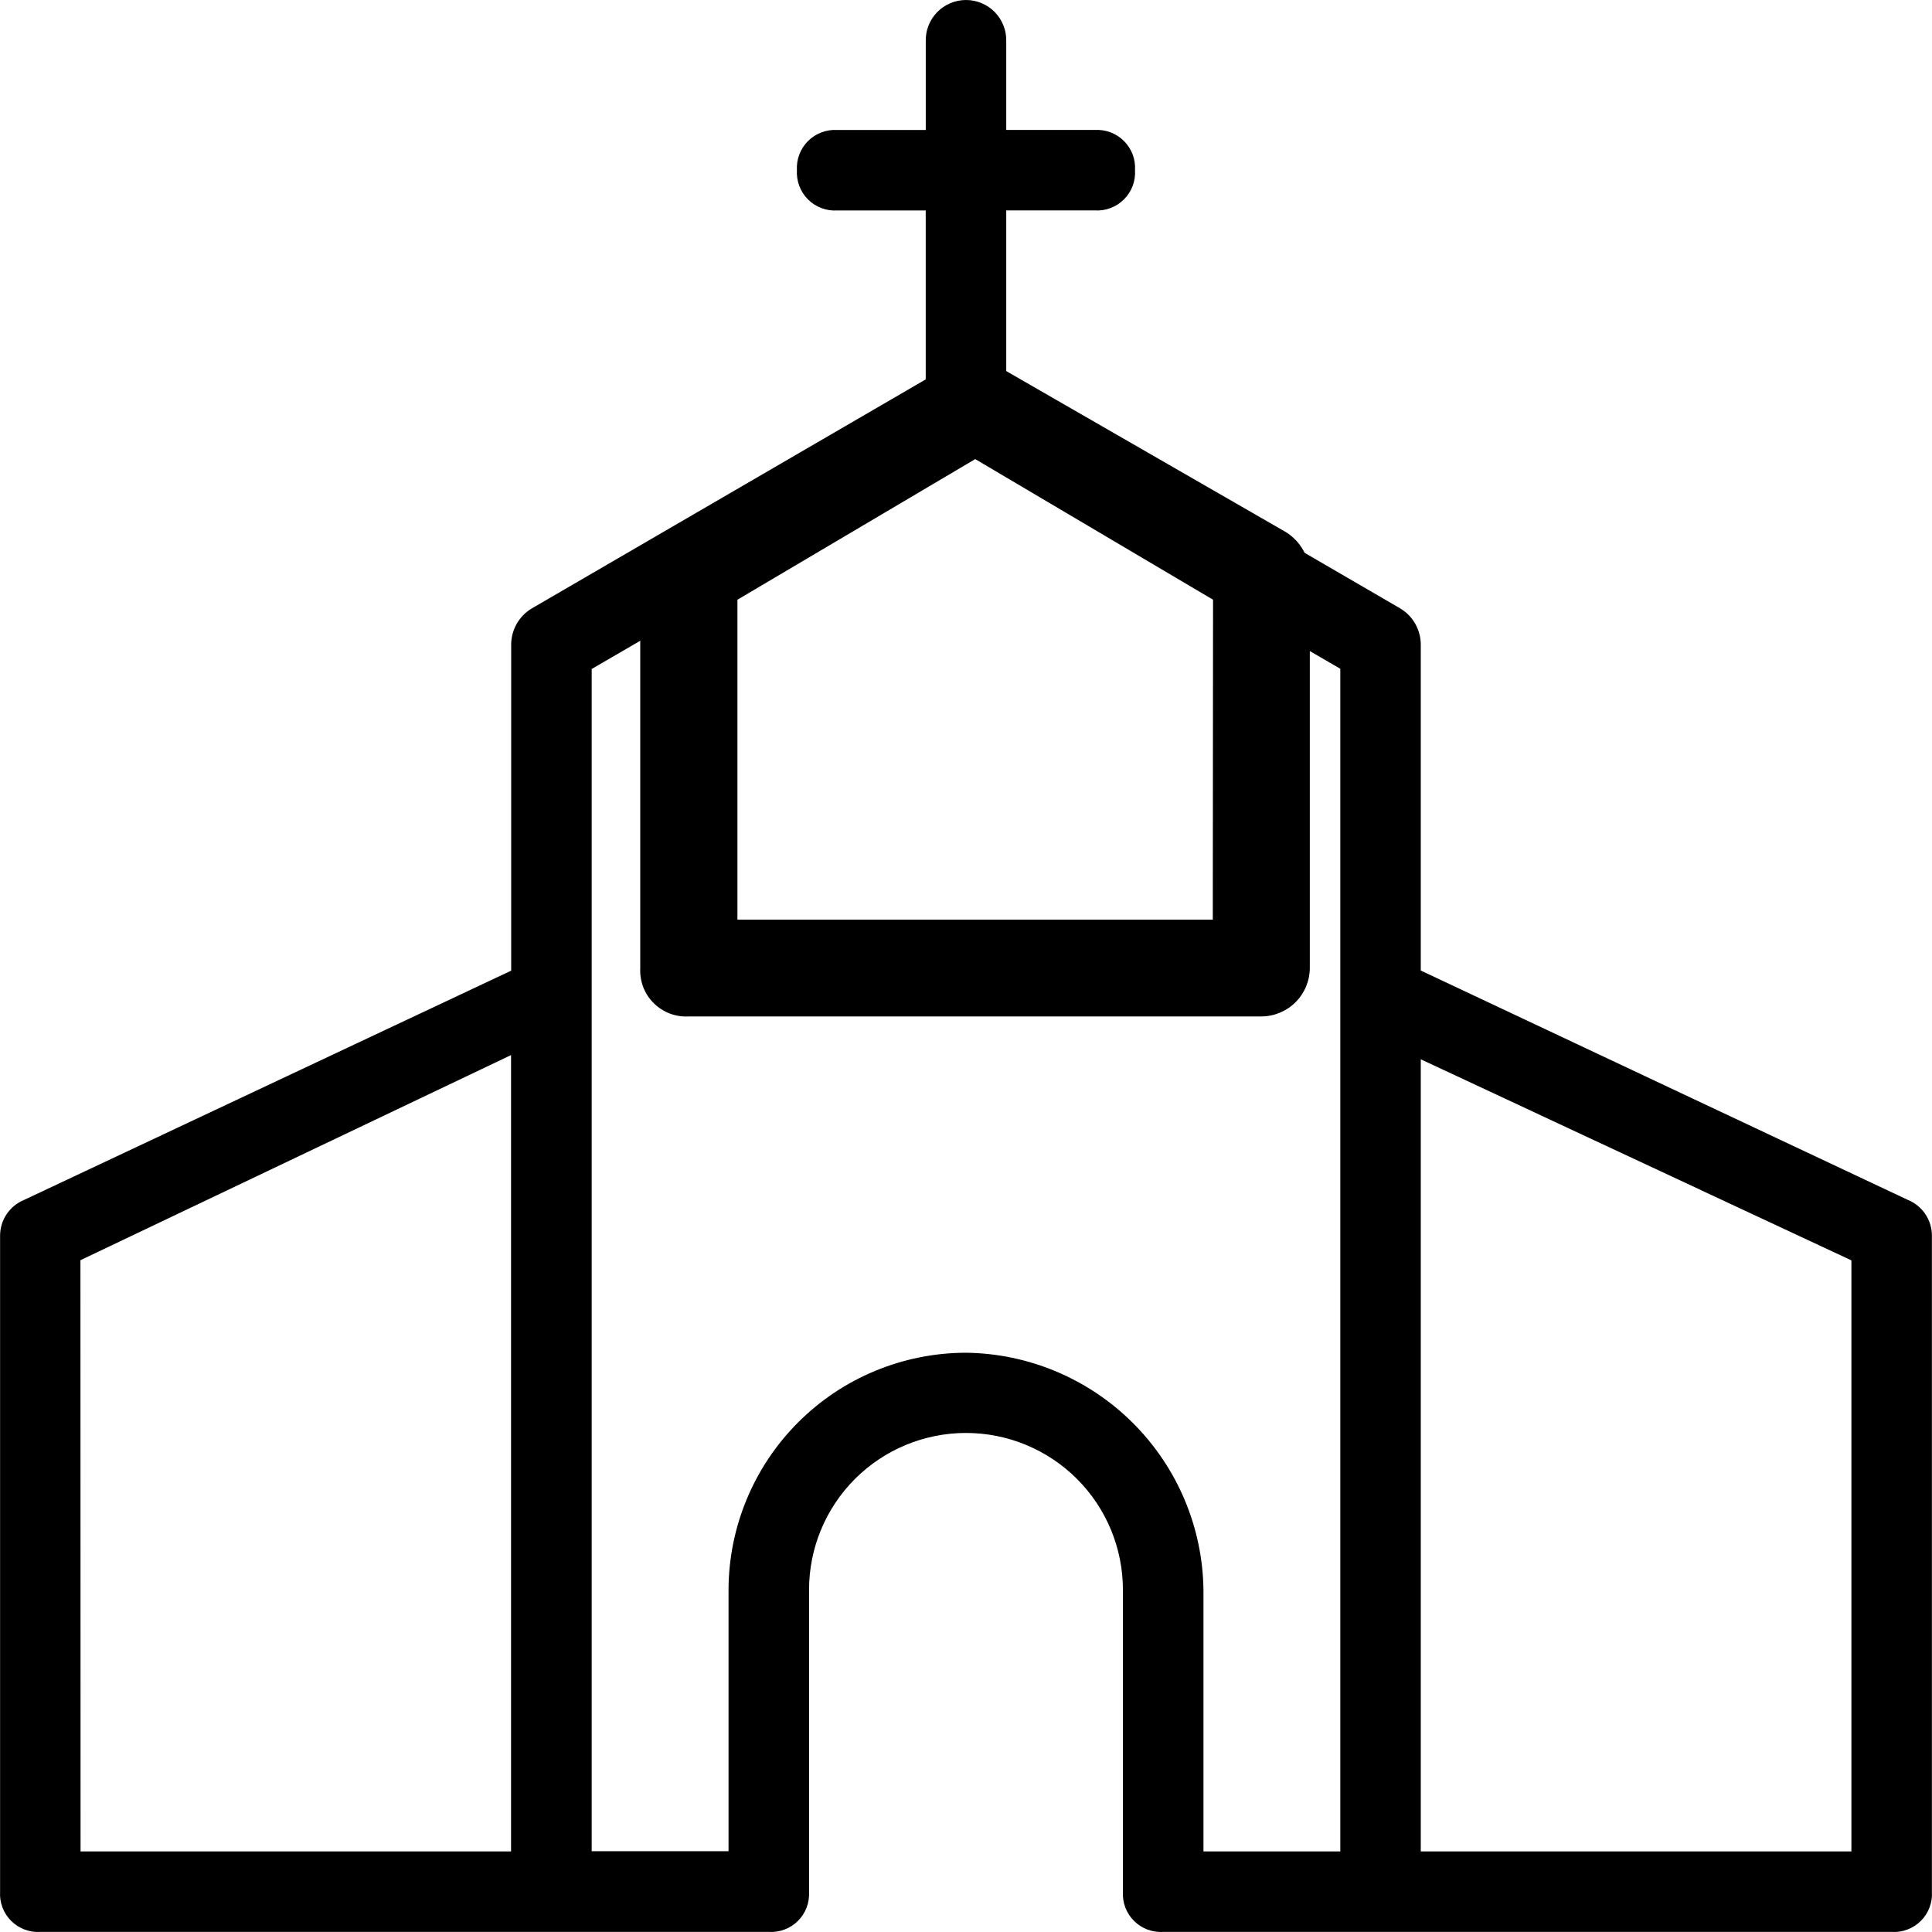 <svg xmlns="http://www.w3.org/2000/svg" width="46" height="46" viewBox="0 0 46 46" fill="none">
  <path
    d="M31.186 23.05V13.702C31.187 13.494 31.134 13.289 31.033 13.107C30.932 12.925 30.786 12.773 30.608 12.664L23.791 8.739C23.62 8.626 23.419 8.565 23.213 8.565C23.008 8.565 22.807 8.626 22.636 8.739L15.822 12.663C15.644 12.772 15.498 12.925 15.397 13.106C15.296 13.288 15.243 13.493 15.244 13.701V23.049C15.236 23.203 15.26 23.358 15.315 23.502C15.37 23.646 15.456 23.777 15.565 23.885C15.675 23.994 15.806 24.078 15.95 24.133C16.095 24.187 16.25 24.21 16.404 24.201H30.031C30.337 24.2 30.629 24.079 30.846 23.863C31.062 23.648 31.184 23.355 31.186 23.05ZM28.876 21.896H17.558V14.279L23.22 10.931L28.882 14.279L28.876 21.896Z"
    fill="currentColor" />
  <path
    d="M45.423 28.568L33.828 23.108V15.353C33.829 15.181 33.785 15.011 33.701 14.86C33.617 14.709 33.496 14.582 33.349 14.492L23.958 9.032V5.01H26.066C26.194 5.018 26.322 4.999 26.442 4.953C26.562 4.908 26.671 4.838 26.761 4.747C26.852 4.657 26.922 4.548 26.968 4.428C27.013 4.308 27.032 4.18 27.024 4.052C27.032 3.924 27.013 3.796 26.968 3.677C26.922 3.557 26.852 3.448 26.761 3.358C26.671 3.267 26.562 3.197 26.442 3.151C26.322 3.106 26.194 3.087 26.066 3.094H23.958V0.989C23.962 0.86 23.941 0.733 23.894 0.613C23.848 0.493 23.778 0.384 23.689 0.292C23.599 0.199 23.492 0.126 23.374 0.076C23.256 0.026 23.128 0 23 0C22.872 0 22.744 0.026 22.626 0.076C22.508 0.126 22.401 0.199 22.311 0.292C22.222 0.384 22.152 0.493 22.106 0.613C22.059 0.733 22.038 0.86 22.042 0.989V3.095H19.933C19.805 3.087 19.677 3.107 19.557 3.152C19.437 3.198 19.328 3.268 19.238 3.359C19.147 3.449 19.077 3.558 19.032 3.678C18.986 3.797 18.967 3.925 18.974 4.053C18.967 4.181 18.986 4.309 19.032 4.429C19.077 4.549 19.147 4.658 19.238 4.748C19.328 4.839 19.437 4.909 19.557 4.954C19.677 5 19.805 5.019 19.933 5.011H22.041V9.033L12.65 14.493C12.503 14.583 12.382 14.71 12.298 14.861C12.214 15.012 12.17 15.182 12.171 15.354V23.111L0.577 28.568C0.405 28.638 0.259 28.757 0.156 28.911C0.054 29.065 -0 29.246 0.002 29.431V45.04C-0.006 45.168 0.013 45.296 0.059 45.416C0.104 45.536 0.174 45.645 0.265 45.735C0.356 45.826 0.465 45.896 0.584 45.941C0.704 45.987 0.832 46.006 0.96 45.998H18.304C18.432 46.006 18.56 45.987 18.68 45.941C18.8 45.896 18.909 45.826 18.999 45.735C19.09 45.645 19.16 45.536 19.206 45.416C19.251 45.296 19.27 45.168 19.263 45.04V37.853C19.263 36.863 19.656 35.913 20.357 35.212C21.058 34.512 22.008 34.118 23 34.118C23.991 34.118 24.941 34.512 25.642 35.212C26.343 35.913 26.736 36.863 26.736 37.853V45.04C26.729 45.168 26.748 45.296 26.793 45.416C26.839 45.536 26.909 45.645 27 45.735C27.09 45.826 27.199 45.896 27.319 45.941C27.439 45.987 27.567 46.006 27.695 45.998H45.04C45.168 46.006 45.296 45.987 45.416 45.941C45.535 45.896 45.644 45.826 45.735 45.735C45.826 45.645 45.896 45.536 45.941 45.416C45.987 45.296 46.006 45.168 45.998 45.04V29.431C46 29.246 45.946 29.065 45.844 28.911C45.741 28.757 45.595 28.638 45.423 28.568ZM1.915 30.005L12.168 25.121V44.081H1.918L1.915 30.005ZM22.997 32.208C21.499 32.211 20.064 32.806 19.005 33.864C17.946 34.923 17.35 36.357 17.346 37.853V44.077H14.088V15.928L23 10.752L31.912 15.923V44.082H28.654V37.853C28.634 36.361 28.031 34.936 26.975 33.882C25.919 32.827 24.492 32.226 23 32.208H22.997ZM44.081 44.082H33.828V25.221L44.081 30.009V44.082Z"
    fill="currentColor" />
</svg>